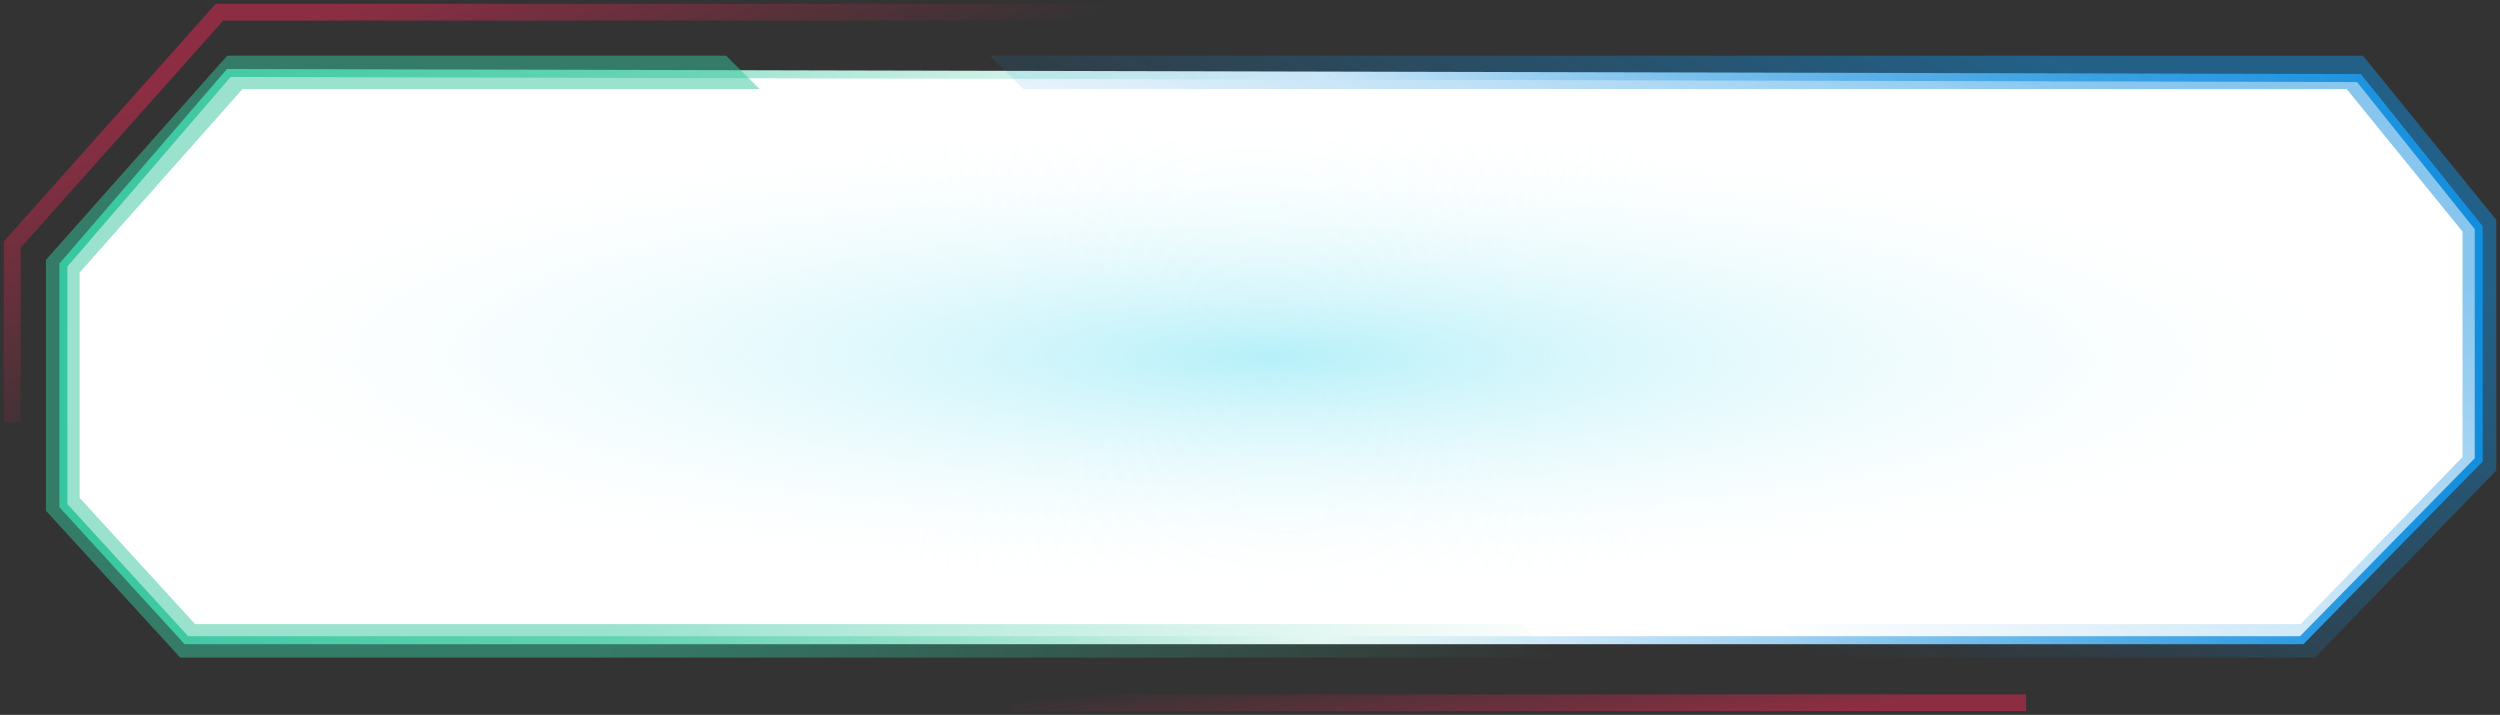 <svg width="626" height="179" viewBox="0 0 626 179" fill="none" xmlns="http://www.w3.org/2000/svg">
<rect x="0" y="0" width="626" height="179" fill="#333333" stroke="none"/>
<path d="M15.88 66.368L57.288 18.282L590.685 19.55L620.675 57.028V115.152L576.339 160.312H46.678L15.88 126.611V66.368Z" fill="white" stroke="url(#paint0_linear_400_21256)" stroke-width="2"/>
<path d="M56.83 17.281L591.166 18.552L621.675 56.678V115.561L576.759 161.312H46.237L14.88 126.999V65.997L56.83 17.281Z" fill="url(#paint1_radial_400_21256)"/>
<g opacity="0.5">
<path fill-rule="evenodd" clip-rule="evenodd" d="M587.627 22.305H256.248L247.809 13.931H591.664L625.051 55.031V117.818L579.642 164.662H455.219L446.779 156.288H576.049L616.612 114.444V57.985L587.627 22.305Z" fill="url(#paint2_linear_400_21256)"/>
<path fill-rule="evenodd" clip-rule="evenodd" d="M48.86 156.288H381.152L389.592 164.662H45.121L11.505 127.888V65.067L56.915 13.931H181.782L190.221 22.305H60.727L19.945 68.23V124.656L48.86 156.288Z" fill="url(#paint3_linear_400_21256)"/>
<path fill-rule="evenodd" clip-rule="evenodd" d="M507.323 178.06H253.296V173.873H507.323V178.06Z" fill="url(#paint4_linear_400_21256)"/>
<path fill-rule="evenodd" clip-rule="evenodd" d="M54.017 0.952H342.33V5.139H55.918L5.175 62.037V105.626H0.955V60.451L54.017 0.952Z" fill="url(#paint5_linear_400_21256)"/>
</g>
<defs>
<linearGradient id="paint0_linear_400_21256" x1="621.675" y1="95.158" x2="8.129" y2="89.204" gradientUnits="userSpaceOnUse">
<stop stop-color="#118EDE"/>
<stop offset="0.476" stop-color="white"/>
<stop offset="1" stop-color="#35C69D"/>
</linearGradient>
<radialGradient id="paint1_radial_400_21256" cx="0" cy="0" r="1" gradientUnits="userSpaceOnUse" gradientTransform="translate(318.278 89.296) rotate(90.204) scale(60.511 291.853)">
<stop stop-color="#B6F0F9"/>
<stop offset="1" stop-color="white" stop-opacity="0"/>
</radialGradient>
<linearGradient id="paint2_linear_400_21256" x1="512.807" y1="13.931" x2="437.771" y2="156.354" gradientUnits="userSpaceOnUse">
<stop stop-color="#118EDE"/>
<stop offset="1" stop-color="#118EDE" stop-opacity="0"/>
</linearGradient>
<linearGradient id="paint3_linear_400_21256" x1="382.84" y1="174.71" x2="238.174" y2="55.114" gradientUnits="userSpaceOnUse">
<stop stop-color="#35C69D" stop-opacity="0"/>
<stop offset="1" stop-color="#35C69D"/>
</linearGradient>
<linearGradient id="paint4_linear_400_21256" x1="459.64" y1="178.06" x2="455.692" y2="148.538" gradientUnits="userSpaceOnUse">
<stop stop-color="#E72853"/>
<stop offset="1" stop-color="#E72853" stop-opacity="0"/>
</linearGradient>
<linearGradient id="paint5_linear_400_21256" x1="65.939" y1="9.326" x2="96.758" y2="80.68" gradientUnits="userSpaceOnUse">
<stop stop-color="#E72853"/>
<stop offset="1" stop-color="#E72853" stop-opacity="0"/>
</linearGradient>
</defs>
</svg>
